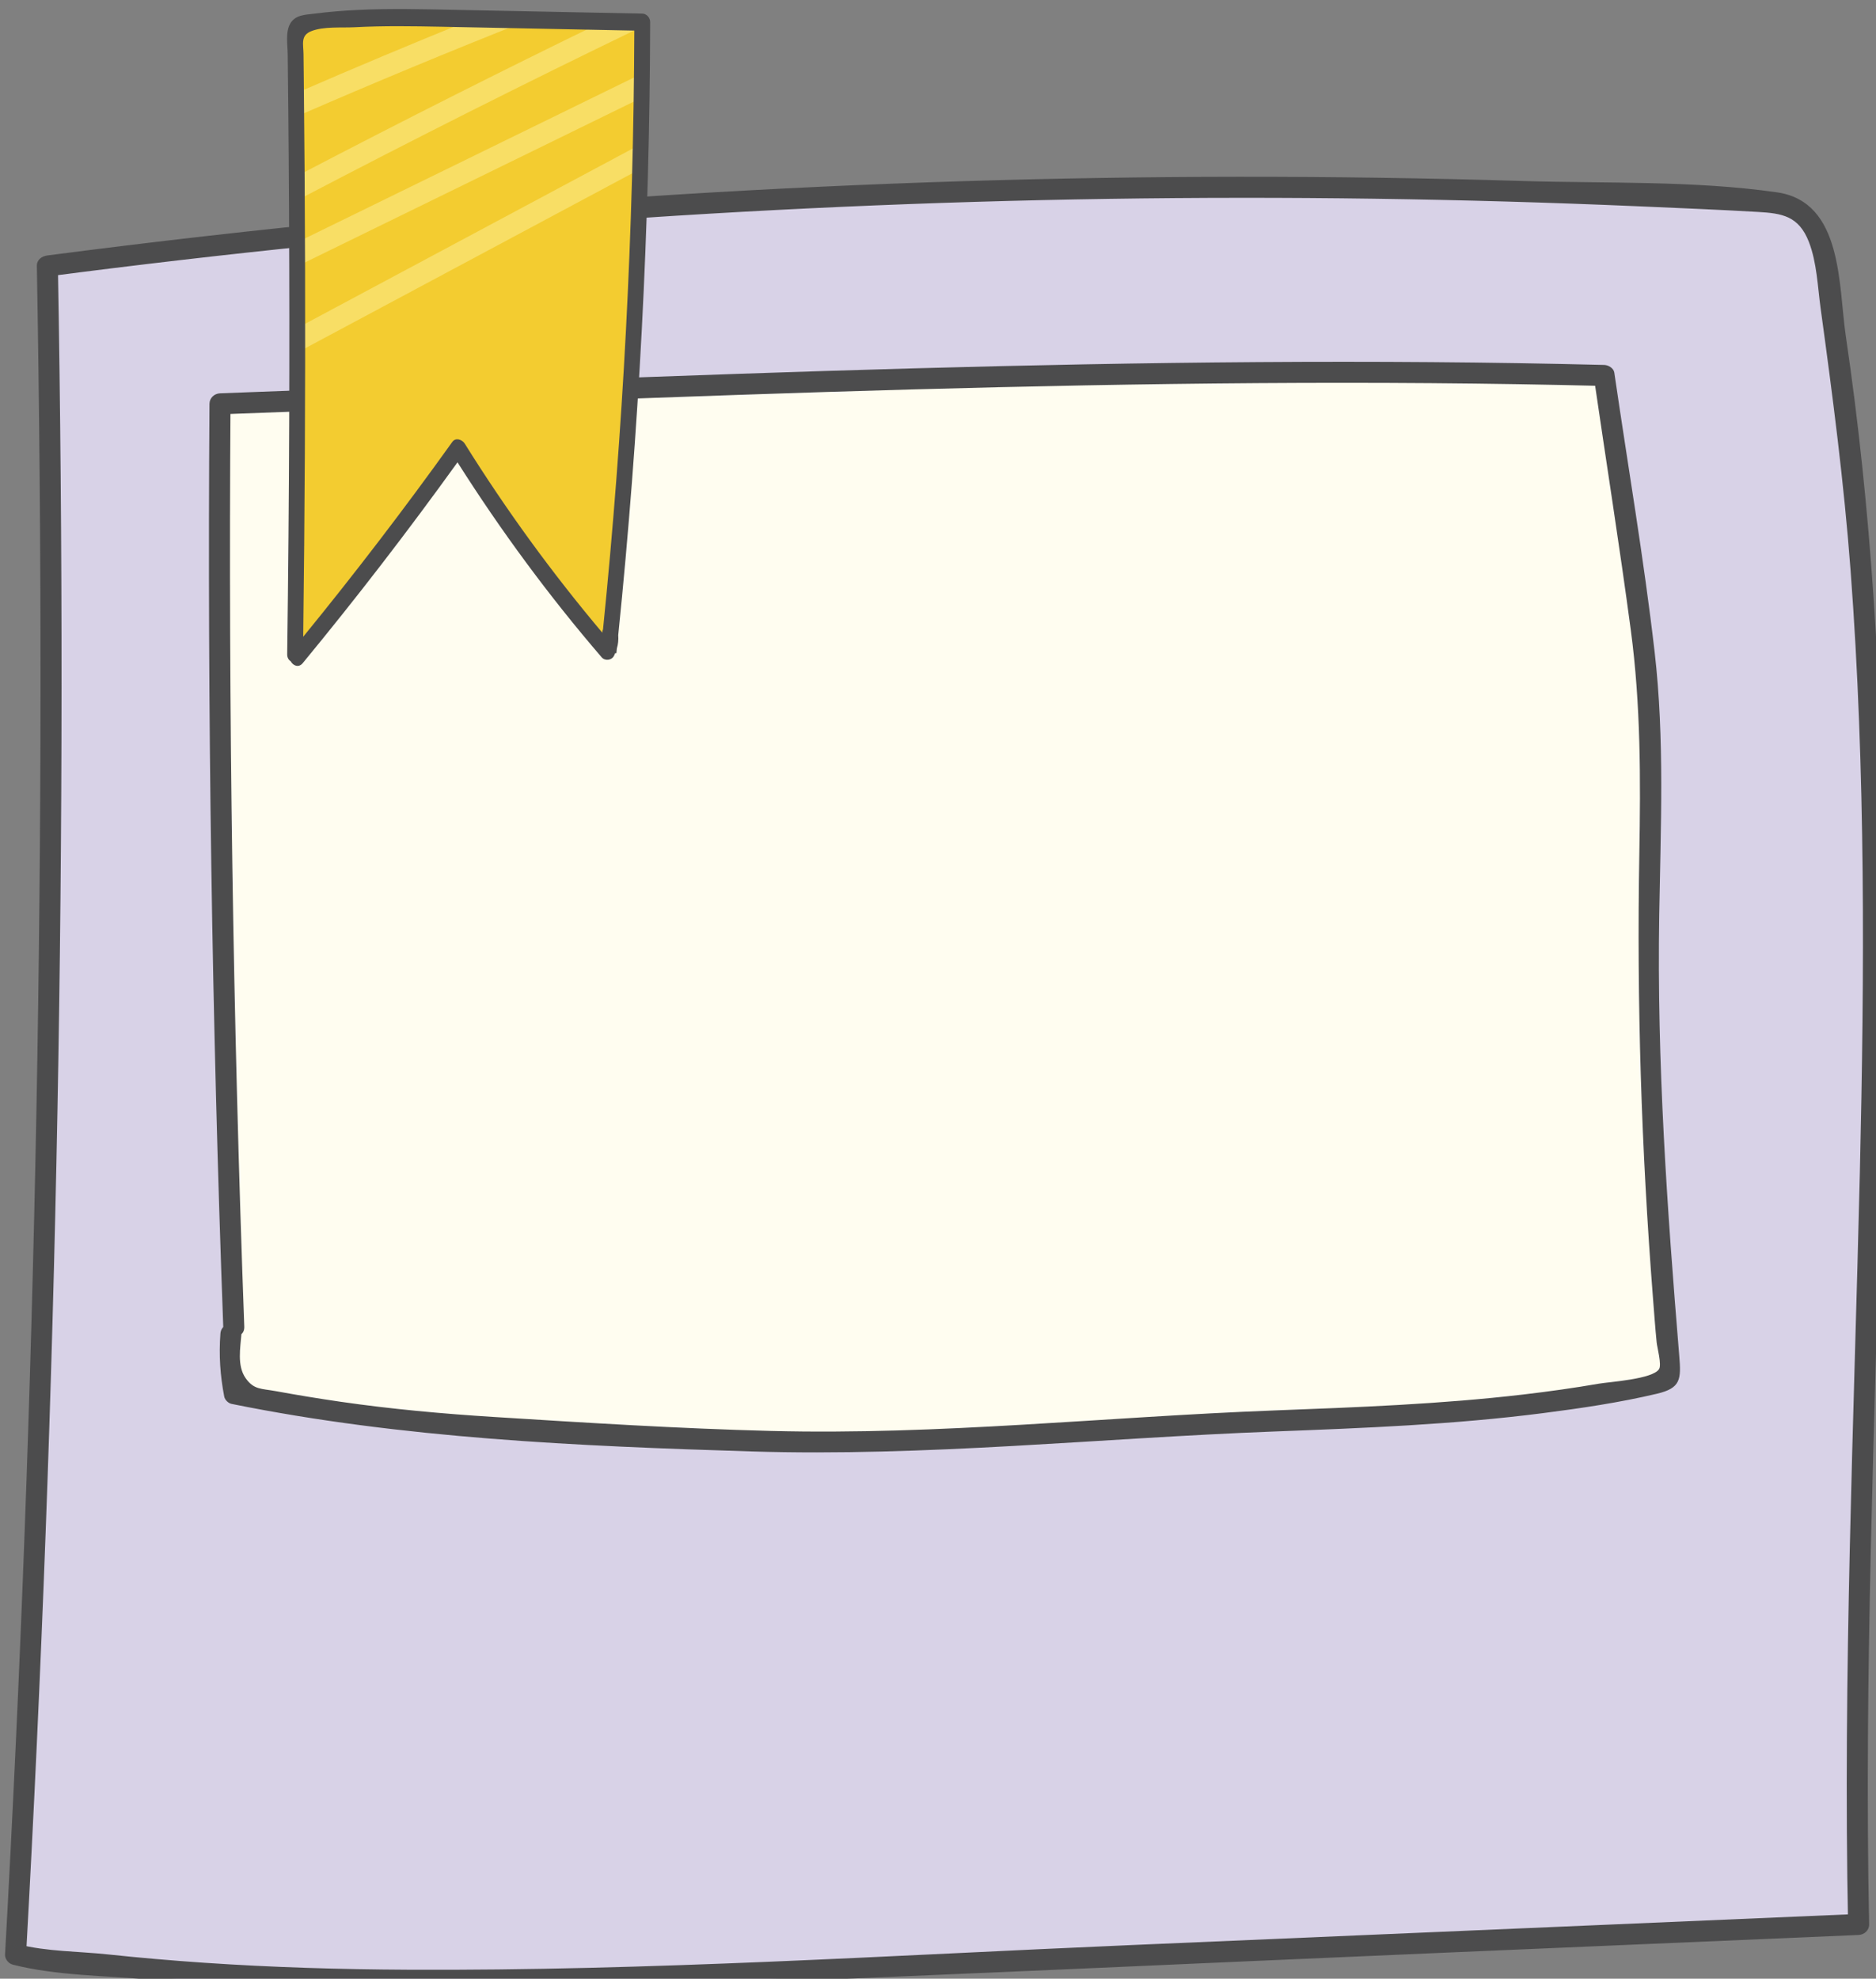 <?xml version="1.0" encoding="UTF-8" standalone="no"?>
<!-- Created with Inkscape (http://www.inkscape.org/) -->

<svg
   width="72.014mm"
   height="75.948mm"
   viewBox="0 0 72.014 75.948"
   version="1.1"
   id="svg1"
   inkscape:version="1.3.2 (091e20e, 2023-11-25, custom)"
   sodipodi:docname="wow#8.svg"
   xmlns:inkscape="http://www.inkscape.org/namespaces/inkscape"
   xmlns:sodipodi="http://sodipodi.sourceforge.net/DTD/sodipodi-0.dtd"
   xmlns="http://www.w3.org/2000/svg"
   xmlns:svg="http://www.w3.org/2000/svg">
  <rect x="0" y="0" width="72.014" height="75.948" fill="#808080" stroke="none"/>
  <sodipodi:namedview
     id="namedview1"
     pagecolor="#ffffff"
     bordercolor="#000000"
     borderopacity="0.25"
     inkscape:showpageshadow="2"
     inkscape:pageopacity="0.0"
     inkscape:pagecheckerboard="0"
     inkscape:deskcolor="#d1d1d1"
     inkscape:document-units="mm"
     inkscape:zoom="0.76702441"
     inkscape:cx="395.68493"
     inkscape:cy="558.65236"
     inkscape:window-width="3840"
     inkscape:window-height="1057"
     inkscape:window-x="-8"
     inkscape:window-y="-8"
     inkscape:window-maximized="1"
     inkscape:current-layer="layer1" />
  <defs
     id="defs1" />
  <g
     inkscape:label="Layer 1"
     inkscape:groupmode="layer"
     id="layer1"
     transform="translate(-0.388,-0.581)">
    <g
       id="g73"
       transform="matrix(0.265,0,0,0.265,-122.355,-220.298)">
			<g
   id="g59">
				<g
   id="g53">
					<g
   id="g52">
						<path
   style="fill:#d8d2e7"
   d="m 734.118,1004.459 c -0.855,36.287 -2.494,72.568 -1.705,108.872 -44.65,1.912 -89.3,3.824 -133.951,5.735 -22.427,0.96 -44.865,2.143 -67.316,2.332 -11.166,0.094 -22.338,-0.069 -33.489,-0.69 -5.169,-0.288 -10.332,-0.673 -15.486,-1.173 -2.775,-0.269 -5.547,-0.568 -8.314,-0.909 -2.117,-0.26 -5.8,-0.076 -8.422,-0.944 4.55,-81.436 6.086,-163.019 4.608,-244.568 64.958,-8.517 130.501,-12.322 196.01,-11.205 16.43,0.28 32.854,0.865 49.262,1.757 5.229,0.284 9.516,-0.374 11.361,5.553 1.139,3.659 1.408,7.91 1.993,11.676 1.365,8.791 2.437,17.625 3.273,26.483 3.042,32.262 2.939,64.716 2.176,97.081 z"
   id="path51" />

					</g>

				</g>

				<g
   id="g54">
					<path
   style="fill:#fffdf0"
   d="m 704.658,1027.729 c -1.582,-18.43 -2.957,-41.975 -2.678,-60.199 0.133,-8.67 0.496,-20.279 0.177,-28.944 -0.361,-9.799 -1.633,-16.587 -3.046,-26.29 -1.185,-8.136 -2.37,-16.271 -3.555,-24.407 -52.095,-1.354 -104.214,0.565 -156.291,2.483 -14.738,0.543 -29.477,1.086 -44.215,1.629 -0.328,44.564 0.338,89.134 1.995,133.669 l -0.411,1.002 c -0.318,2.903 -0.15,5.86 0.497,8.708 11.765,2.43 23.702,4.025 35.692,4.767 26.774,1.659 55.468,3.64 82.169,1.055 30.262,-2.929 60.124,-0.861 89.675,-7.717 0.804,-0.188 0.062,-4.931 -0.009,-5.756 z"
   id="path53" />

				</g>

				<g
   id="g56">
					<g
   id="g55">
						<path
   style="fill:#4c4c4d"
   d="m 732.594,1003.375 c -0.869,36.286 -2.45,72.569 -1.705,108.872 0.508,-0.508 1.016,-1.016 1.524,-1.524 -35.129,1.504 -70.258,3.008 -105.388,4.512 -34.88,1.493 -69.824,3.748 -104.747,3.571 -9.829,-0.05 -19.658,-0.34 -29.465,-1.006 -4.664,-0.317 -9.322,-0.716 -13.97,-1.211 -4.256,-0.453 -8.865,-0.406 -13.003,-1.46 0.373,0.49 0.746,0.98 1.119,1.469 4.525,-81.435 6.061,-163.02 4.608,-244.568 -0.508,0.508 -1.016,1.016 -1.524,1.524 50.992,-6.648 102.338,-10.468 153.759,-11.245 25.584,-0.387 51.179,-0.026 76.743,1.077 5.766,0.249 11.539,0.484 17.301,0.818 3.475,0.202 5.901,0.577 7.362,4.336 1.163,2.99 1.271,6.483 1.703,9.631 1.738,12.654 3.385,25.261 4.343,38.005 2.18,29.012 2.013,58.132 1.34,87.199 -0.045,1.962 3.003,1.961 3.048,0 0.642,-27.746 0.83,-55.538 -1.058,-83.243 -0.864,-12.677 -2.156,-25.327 -4.018,-37.898 -1.096,-7.404 -0.399,-19.498 -9.986,-20.873 -11.974,-1.716 -24.701,-1.271 -36.785,-1.639 -13.771,-0.419 -27.548,-0.624 -41.325,-0.611 -26.855,0.025 -53.708,0.875 -80.512,2.531 -30.73,1.898 -61.385,4.884 -91.914,8.865 -0.806,0.105 -1.54,0.613 -1.524,1.524 1.454,81.548 -0.082,163.132 -4.608,244.568 -0.036,0.652 0.498,1.311 1.119,1.469 6.326,1.612 13.545,1.599 20.041,2.175 8.771,0.779 17.568,1.234 26.369,1.453 17.791,0.444 35.595,-0.041 53.373,-0.735 35.516,-1.388 71.023,-3.056 106.534,-4.576 20.355,-0.872 40.711,-1.743 61.066,-2.615 0.81,-0.035 1.542,-0.67 1.524,-1.524 -0.746,-36.303 0.836,-72.586 1.705,-108.872 0.046,-1.961 -3.002,-1.96 -3.049,10e-4 z"
   id="path54" />

					</g>

				</g>

				<g
   id="g58">
					<g
   id="g57">
						<path
   style="fill:#4c4c4d"
   d="M 498.567,1025.669 C 496.925,981.133 496.26,936.566 496.572,892 c -0.508,0.508 -1.016,1.016 -1.524,1.524 66.787,-2.46 133.659,-5.796 200.507,-4.112 -0.49,-0.373 -0.98,-0.746 -1.47,-1.119 1.771,12.159 3.705,24.306 5.33,36.485 1.441,10.799 1.425,21.613 1.232,32.484 -0.382,21.44 0.3,42.765 1.97,64.147 0.171,2.186 0.328,4.375 0.544,6.557 0.07,0.701 0.743,3.18 0.351,3.832 -0.888,1.474 -7.209,1.862 -8.694,2.118 -3.635,0.629 -7.29,1.14 -10.954,1.57 -12.012,1.409 -24.113,1.855 -36.189,2.316 -24.311,0.927 -48.44,3.586 -72.797,2.964 -13.424,-0.343 -26.829,-1.188 -40.228,-2.029 -7.419,-0.466 -14.812,-1.137 -22.172,-2.203 -3.129,-0.453 -6.249,-0.967 -9.358,-1.536 -2.09,-0.382 -3.18,-0.181 -4.369,-1.895 -1.252,-1.804 -0.751,-4.367 -0.594,-6.432 0.149,-1.956 -2.9,-1.947 -3.048,0 -0.236,3.107 -0.035,6.059 0.552,9.114 0.093,0.483 0.585,0.967 1.064,1.064 24.717,5.01 50.163,6.115 75.319,6.886 25.32,0.776 50.362,-1.921 75.631,-2.885 13.033,-0.497 26.085,-1.003 39.032,-2.665 5.514,-0.707 11.063,-1.526 16.477,-2.805 3.483,-0.823 3.529,-2.071 3.245,-5.517 -1.749,-21.228 -3.253,-42.485 -2.9,-63.804 0.211,-12.718 0.798,-25.498 -0.669,-38.166 -1.564,-13.506 -3.875,-26.956 -5.835,-40.41 -0.096,-0.663 -0.86,-1.103 -1.469,-1.119 -66.847,-1.684 -133.719,1.652 -200.507,4.112 -0.828,0.031 -1.518,0.674 -1.524,1.524 -0.313,44.566 0.352,89.132 1.995,133.669 0.071,1.955 3.12,1.965 3.047,0 z"
   id="path56" />

					</g>

				</g>

			</g>

			<g
   id="g72">
				<g
   id="g60">
					<path
   style="fill:#f3cc30"
   d="m 506.28,927.471 0.573,-52.52 -0.286,-26.713 c 0,0 -0.143,-9.055 -0.286,-9.961 -0.143,-0.906 2.147,-1.66 2.147,-1.66 h 25.336 21.901 c 0,0 0.859,14.941 1.002,17.054 0.143,2.113 -1.145,34.258 -1.145,34.258 l -2.72,33.957 -1.145,5.584 c 0,0 -13.455,-17.054 -17.606,-22.94 -4.151,-5.886 -4.151,-5.886 -4.151,-5.886 0,0 -7.719,10.112 -9.084,11.621 -1.365,1.509 -13.247,17.658 -14.536,17.206 z"
   id="path59" />

				</g>

				<g
   id="g70">
					<g
   id="g61">
						<path
   style="fill:none"
   d="m 556.666,853.671 c -0.052,-0.771 -0.2,-3.251 -0.366,-6.088 -16.494,8.066 -32.987,16.133 -49.481,24.199 l 0.034,3.168 -0.063,5.77 c 16.629,-8.895 33.257,-17.79 49.886,-26.685 -0.001,-0.159 -0.004,-0.285 -0.01,-0.364 z"
   id="path60" />

					</g>

					<g
   id="g62">
						<path
   style="fill:none"
   d="m 506.751,884.29 -0.471,43.181 c 1.288,0.453 13.169,-15.695 14.534,-17.205 1.365,-1.509 9.084,-11.621 9.084,-11.621 0,0 0,0 4.151,5.886 4.151,5.886 17.606,22.94 17.606,22.94 l 1.145,-5.584 2.72,-33.957 c 0,0 0.85,-21.221 1.093,-30.312 -16.62,8.89 -33.241,17.781 -49.862,26.672 z"
   id="path61" />

					</g>

					<g
   id="g63">
						<path
   style="fill:none"
   d="m 539.257,836.618 c -10.958,4.335 -21.85,8.855 -32.669,13.563 l 0.092,8.567 c 14.531,-7.593 29.162,-14.972 43.89,-22.13 z"
   id="path62" />

					</g>

					<g
   id="g64">
						<path
   style="fill:none"
   d="m 508.428,836.618 c 0,0 -2.29,0.754 -2.147,1.66 0.107,0.678 0.214,5.929 0.261,8.522 8.051,-3.496 16.142,-6.892 24.271,-10.182 z"
   id="path63" />

					</g>

					<g
   id="g65">
						<path
   style="fill:none"
   d="m 555.721,837.595 c -16.456,7.95 -32.793,16.17 -49.004,24.661 l 0.065,6.065 c 16.44,-8.04 32.881,-16.081 49.321,-24.121 -0.157,-2.701 -0.305,-5.261 -0.382,-6.605 z"
   id="path64" />

					</g>

					<g
   id="g66">
						<path
   style="fill:#f8de65"
   d="m 533.764,836.618 h -2.951 c -8.129,3.29 -16.219,6.685 -24.271,10.182 0.016,0.869 0.025,1.439 0.025,1.439 l 0.021,1.943 c 10.819,-4.708 21.711,-9.229 32.669,-13.563 h -5.493 z"
   id="path65" />

					</g>

					<g
   id="g67">
						<path
   style="fill:#f8de65"
   d="m 555.664,836.618 h -5.095 c -14.728,7.159 -29.359,14.537 -43.89,22.13 l 0.038,3.509 c 16.21,-8.491 32.548,-16.712 49.004,-24.661 -0.036,-0.617 -0.057,-0.978 -0.057,-0.978 z"
   id="path66" />

					</g>

					<g
   id="g68">
						<path
   style="fill:#f8de65"
   d="m 556.103,844.201 c -16.44,8.04 -32.88,16.081 -49.321,24.121 l 0.037,3.46 c 16.494,-8.067 32.987,-16.133 49.481,-24.199 -0.064,-1.1 -0.131,-2.252 -0.197,-3.382 z"
   id="path67" />

					</g>

					<g
   id="g69">
						<path
   style="fill:#f8de65"
   d="m 556.676,854.036 c -16.629,8.895 -33.257,17.79 -49.886,26.685 l -0.039,3.569 c 16.621,-8.891 33.242,-17.781 49.863,-26.672 0.045,-1.68 0.068,-2.941 0.062,-3.582 z"
   id="path68" />

					</g>

				</g>

				<g
   id="g71">
					<path
   style="fill:#4c4c4d"
   d="m 552.737,925.496 c 3.009,-29.479 4.559,-59.117 4.624,-88.778 0.002,-0.681 -0.526,-1.23 -1.145,-1.242 -9.081,-0.182 -18.161,-0.364 -27.242,-0.545 -4.664,-0.093 -9.332,-0.207 -13.994,0.017 -2.101,0.101 -4.199,0.269 -6.287,0.539 -1.243,0.161 -2.695,0.144 -3.448,1.398 -0.741,1.233 -0.405,3.084 -0.389,4.46 0.031,2.649 0.06,5.298 0.085,7.946 0.047,4.967 0.084,9.933 0.109,14.9 0.052,10.099 0.06,20.199 0.023,30.298 -0.041,11.258 -0.14,22.516 -0.291,33.773 -0.007,0.492 0.206,0.831 0.503,1.02 0.35,0.644 1.159,0.988 1.748,0.275 7.77,-9.424 15.244,-19.126 22.419,-29.088 6.313,9.962 13.284,19.405 20.887,28.246 0.484,0.563 1.468,0.449 1.798,-0.251 0.057,-0.121 0.109,-0.239 0.158,-0.356 0.058,0.004 0.116,0.008 0.173,0.012 0.024,-0.232 0.047,-0.464 0.071,-0.696 0.181,-0.609 0.249,-1.222 0.198,-1.928 z M 530.502,897.76 c -0.365,-0.586 -1.313,-0.929 -1.798,-0.252 -6.919,9.661 -14.125,19.072 -21.602,28.229 0.224,-17.699 0.32,-35.4 0.272,-53.101 -0.025,-9.271 -0.088,-18.543 -0.188,-27.814 -0.013,-1.159 -0.026,-2.318 -0.039,-3.477 -0.017,-1.429 -0.458,-2.69 1.1,-3.316 1.796,-0.721 4.378,-0.475 6.284,-0.576 4.208,-0.224 8.423,-0.155 12.634,-0.074 9.3,0.179 18.6,0.372 27.9,0.558 -0.103,28.971 -1.619,57.919 -4.531,86.716 -0.065,0.138 -0.104,0.301 -0.103,0.492 -7.246,-8.597 -13.907,-17.734 -19.929,-27.385 z"
   id="path70" />

				</g>

			</g>

		</g>
  </g>
</svg>
